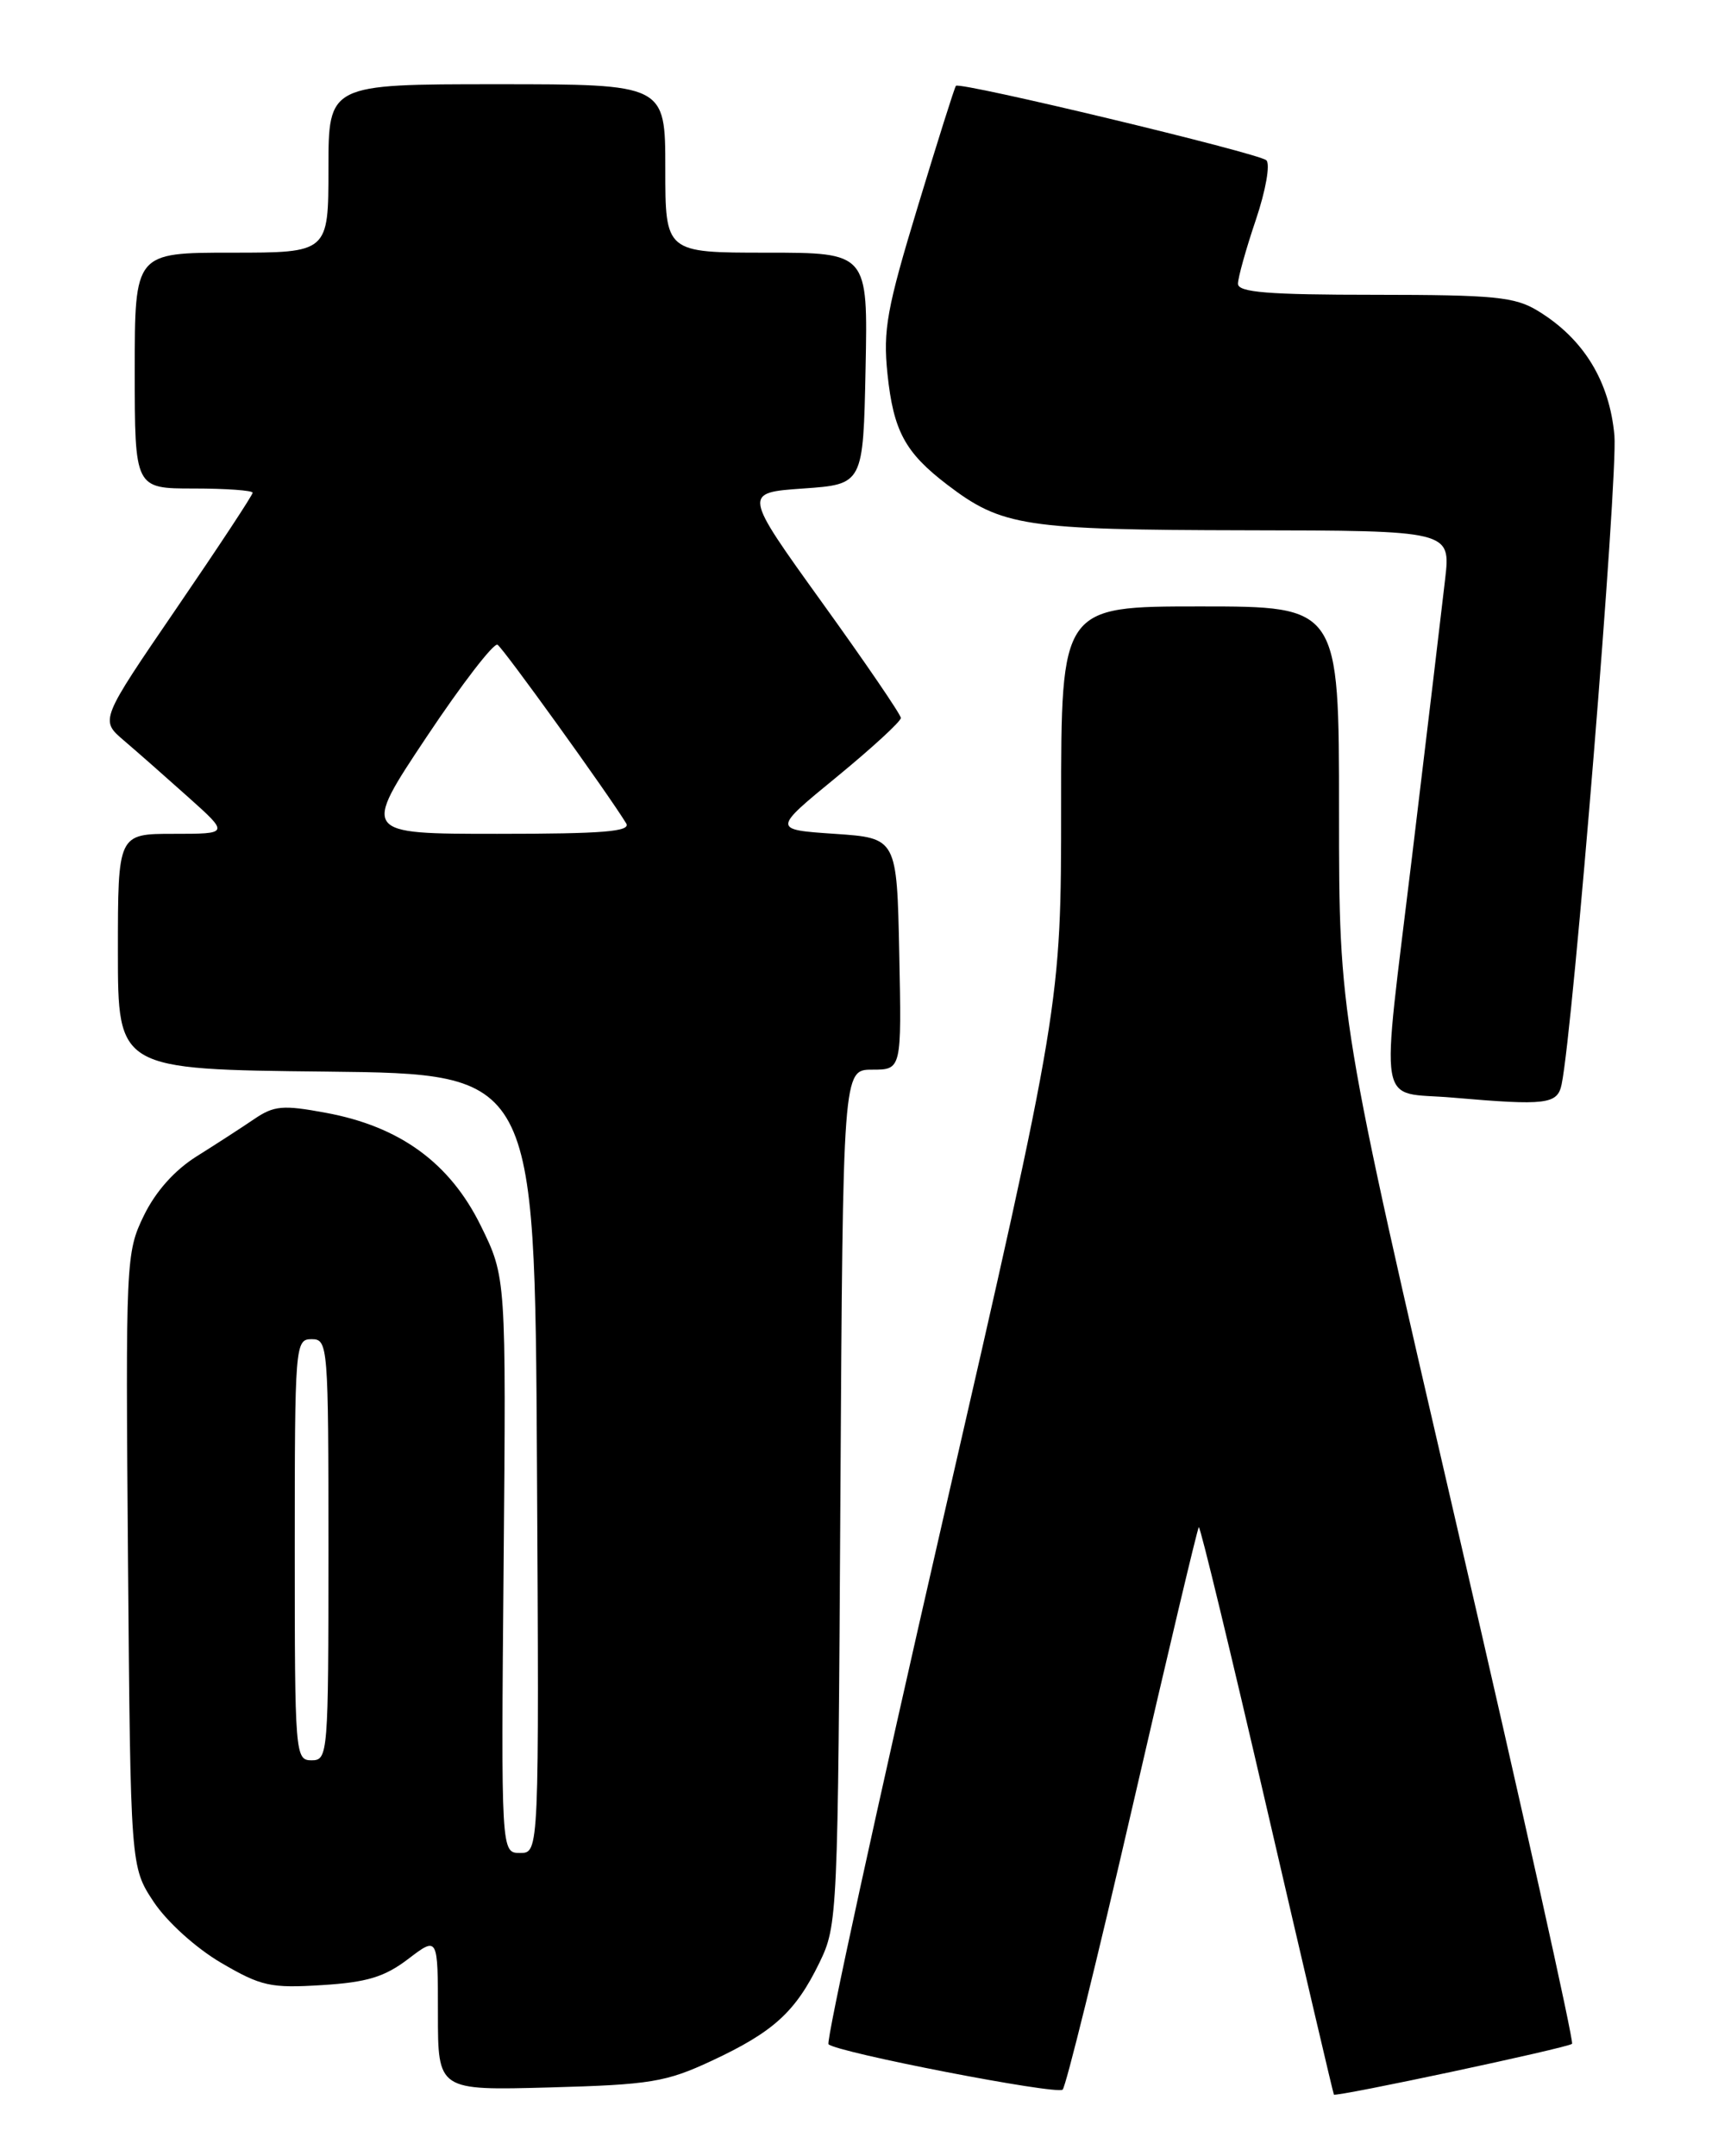<?xml version="1.0" encoding="UTF-8" standalone="no"?>
<!DOCTYPE svg PUBLIC "-//W3C//DTD SVG 1.1//EN" "http://www.w3.org/Graphics/SVG/1.1/DTD/svg11.dtd" >
<svg xmlns="http://www.w3.org/2000/svg" xmlns:xlink="http://www.w3.org/1999/xlink" version="1.1" viewBox="0 0 204 256">
 <g >
 <path fill="currentColor"
d=" M 134.46 214.56 C 138.64 196.44 142.18 181.48 142.35 181.32 C 142.51 181.16 146.15 196.21 150.44 214.76 C 154.74 233.32 158.31 248.58 158.39 248.69 C 158.64 249.00 186.20 243.13 186.67 242.66 C 186.91 242.42 180.79 214.89 173.06 181.50 C 159.00 120.78 159.00 120.78 159.00 96.39 C 159.00 72.00 159.00 72.00 142.50 72.00 C 126.00 72.00 126.00 72.00 126.00 95.65 C 126.00 119.30 126.00 119.30 111.90 180.72 C 104.15 214.50 98.06 242.39 98.38 242.71 C 99.34 243.68 125.45 248.74 126.18 248.10 C 126.56 247.77 130.28 232.68 134.46 214.56 Z  M 84.50 244.68 C 91.85 241.25 94.46 238.87 97.30 233.03 C 99.46 228.57 99.50 227.67 99.79 177.75 C 100.09 127.00 100.09 127.00 103.57 127.00 C 107.06 127.00 107.06 127.00 106.78 113.25 C 106.50 99.50 106.50 99.50 99.11 99.00 C 91.72 98.50 91.72 98.50 99.36 92.24 C 103.56 88.79 106.99 85.64 106.97 85.24 C 106.96 84.83 102.74 78.65 97.59 71.50 C 88.24 58.50 88.24 58.50 95.37 58.00 C 102.50 57.50 102.50 57.50 102.78 43.75 C 103.06 30.00 103.06 30.00 91.03 30.00 C 79.00 30.00 79.00 30.00 79.00 20.00 C 79.00 10.00 79.00 10.00 59.00 10.00 C 39.00 10.00 39.00 10.00 39.00 20.00 C 39.00 30.00 39.00 30.00 27.50 30.00 C 16.00 30.00 16.00 30.00 16.00 44.00 C 16.00 58.00 16.00 58.00 23.00 58.00 C 26.85 58.00 30.00 58.23 30.00 58.50 C 30.00 58.78 25.92 64.97 20.94 72.25 C 11.88 85.50 11.88 85.50 14.69 87.90 C 16.24 89.22 19.69 92.26 22.36 94.65 C 27.22 99.00 27.22 99.00 20.61 99.00 C 14.00 99.00 14.00 99.00 14.00 112.98 C 14.00 126.97 14.00 126.97 38.75 127.23 C 63.50 127.50 63.50 127.50 63.76 173.75 C 64.02 220.00 64.02 220.00 61.76 220.00 C 59.50 220.00 59.50 220.00 59.80 185.82 C 60.10 151.65 60.10 151.65 57.08 145.51 C 53.41 138.06 47.48 133.74 38.68 132.12 C 33.58 131.17 32.53 131.27 30.18 132.87 C 28.71 133.87 25.64 135.86 23.37 137.28 C 20.72 138.94 18.47 141.47 17.07 144.35 C 14.95 148.73 14.91 149.62 15.20 185.24 C 15.50 221.65 15.50 221.65 18.25 225.81 C 19.83 228.18 23.25 231.28 26.25 233.04 C 31.02 235.83 32.12 236.07 38.23 235.69 C 43.59 235.36 45.67 234.72 48.48 232.58 C 52.00 229.90 52.00 229.90 52.00 239.05 C 52.00 248.20 52.00 248.20 65.25 247.84 C 77.24 247.51 79.07 247.21 84.50 244.68 Z  M 185.43 128.75 C 186.81 122.18 192.13 56.65 191.70 51.71 C 191.12 45.25 188.04 40.22 182.63 36.92 C 179.89 35.24 177.48 35.01 163.25 35.00 C 150.55 35.00 147.00 34.71 147.00 33.69 C 147.00 32.98 147.95 29.56 149.12 26.11 C 150.30 22.61 150.85 19.48 150.37 19.03 C 149.45 18.18 113.97 9.67 113.51 10.19 C 113.35 10.36 111.33 16.78 109.00 24.46 C 105.30 36.63 104.84 39.18 105.38 44.39 C 106.09 51.17 107.47 53.73 112.48 57.55 C 118.97 62.50 121.63 62.91 147.88 62.96 C 172.26 63.00 172.26 63.00 171.60 68.75 C 171.24 71.91 169.47 86.78 167.66 101.78 C 163.94 132.68 163.41 129.52 172.50 130.32 C 183.60 131.28 184.94 131.12 185.43 128.75 Z  M 35.00 184.00 C 35.00 159.67 35.05 159.00 37.00 159.00 C 38.95 159.00 39.00 159.67 39.00 184.00 C 39.00 208.33 38.95 209.00 37.00 209.00 C 35.05 209.00 35.00 208.33 35.00 184.00 Z  M 50.63 87.53 C 54.84 81.21 58.64 76.28 59.08 76.55 C 59.77 76.98 72.16 94.17 74.35 97.75 C 74.95 98.73 71.65 99.00 59.05 99.00 C 42.99 99.00 42.99 99.00 50.63 87.53 Z "/>
</g>
</svg>